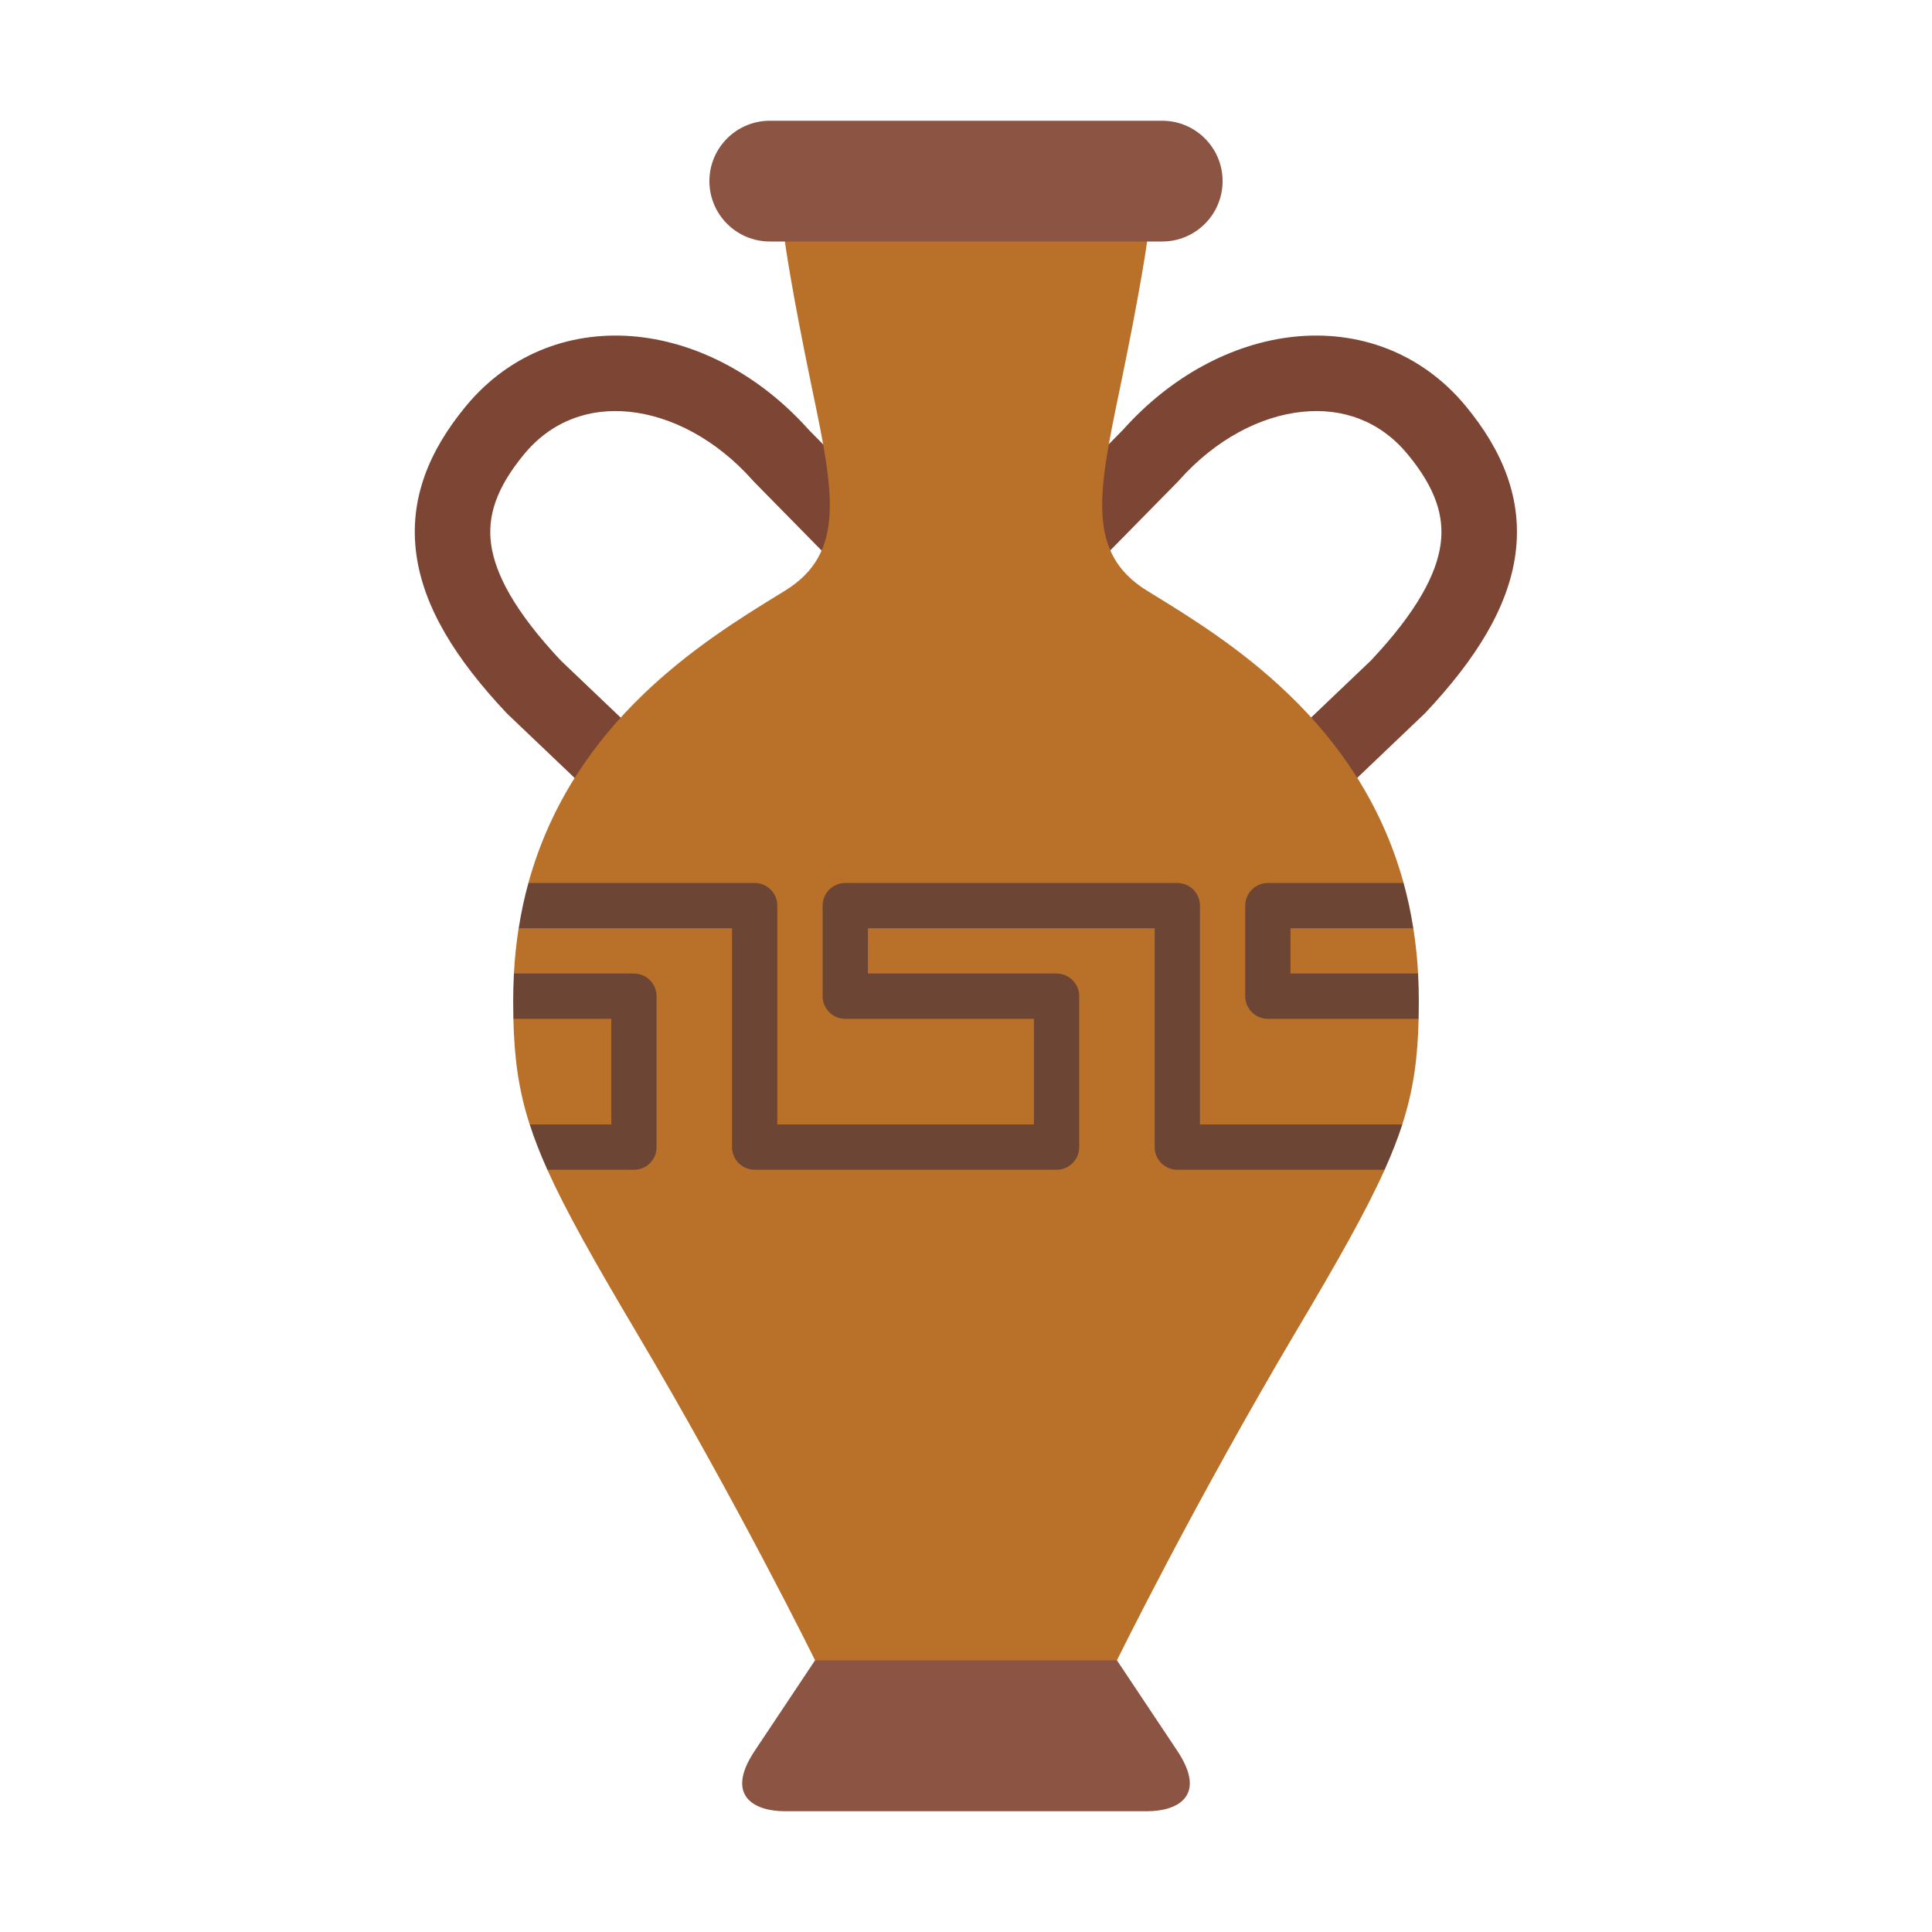 <svg width="32" height="32" viewBox="0 0 32 32" fill="none" xmlns="http://www.w3.org/2000/svg">
<path d="M8.68 7.524C9.138 6.97 9.762 6.751 10.43 6.821C11.113 6.892 11.859 7.271 12.468 7.957C12.475 7.966 12.482 7.973 12.49 7.981L13.762 9.275C14.005 9.521 14.4 9.524 14.646 9.282C14.892 9.04 14.896 8.644 14.653 8.398L13.392 7.115C12.607 6.237 11.591 5.685 10.559 5.577C9.509 5.468 8.462 5.826 7.717 6.727C7.109 7.462 6.771 8.268 6.896 9.182C7.016 10.061 7.549 10.918 8.391 11.811C8.399 11.819 8.406 11.827 8.414 11.834L9.75 13.107C10 13.345 10.395 13.336 10.633 13.086C10.872 12.836 10.862 12.44 10.612 12.202L9.289 10.941C8.525 10.128 8.202 9.508 8.134 9.013C8.071 8.551 8.217 8.085 8.68 7.524Z" fill="#7D4533"/>
<path d="M23.315 7.524C22.858 6.97 22.234 6.751 21.566 6.821C20.883 6.892 20.137 7.271 19.528 7.957C19.521 7.966 19.513 7.973 19.506 7.981L18.233 9.275C17.991 9.521 17.595 9.524 17.349 9.282C17.103 9.04 17.1 8.644 17.342 8.398L18.604 7.115C19.389 6.237 20.405 5.685 21.436 5.577C22.486 5.468 23.533 5.826 24.278 6.727C24.886 7.462 25.224 8.268 25.1 9.182C24.98 10.061 24.446 10.918 23.605 11.811C23.597 11.819 23.589 11.827 23.581 11.834L22.246 13.107C21.996 13.345 21.6 13.336 21.362 13.086C21.124 12.836 21.133 12.44 21.383 12.202L22.706 10.941C23.471 10.128 23.794 9.508 23.861 9.013C23.924 8.551 23.779 8.085 23.315 7.524Z" fill="#7D4533"/>
<path d="M13.454 6.455C13.1 4.755 13 4 13 4L13.043 3.925H18.903L19 4C19 4 18.899 4.755 18.545 6.455C18.191 8.156 17.988 9.161 19 9.785L19.106 9.85C20.33 10.603 22.51 11.944 23.248 14.625L23.226 14.672L23.367 15.344L23.409 15.375C23.447 15.615 23.474 15.865 23.488 16.125L23.453 16.164V16.828L23.497 16.875C23.482 17.525 23.412 18.049 23.226 18.625L23.175 18.656L22.906 19.324L22.934 19.375C22.628 20.056 22.166 20.874 21.478 22.033C19.774 24.907 18.5 27.5 18.5 27.5L18.427 27.567H13.56L13.5 27.5C13.5 27.5 12.226 24.907 10.521 22.033C9.834 20.874 9.372 20.056 9.066 19.375L9.09 19.324L8.816 18.66L8.773 18.625C8.588 18.049 8.518 17.525 8.503 16.875L8.543 16.84V16.176L8.512 16.125C8.526 15.865 8.553 15.615 8.59 15.375L8.629 15.348L8.773 14.66L8.752 14.625C9.489 11.944 11.67 10.603 12.894 9.85L13 9.785C14.012 9.161 13.809 8.156 13.454 6.455Z" fill="#B97028"/>
<path d="M12.75 2C12.198 2 11.75 2.448 11.75 3C11.75 3.552 12.198 4 12.75 4H19.25C19.802 4 20.25 3.552 20.25 3C20.25 2.448 19.802 2 19.25 2H12.75Z" fill="#8C5543"/>
<path d="M13.5 27.5H18.5L19.5 29C20 29.75 19.5 30 19 30H13C12.5 30 12 29.75 12.5 29L13.5 27.5Z" fill="#8C5543"/>
<path d="M23.248 14.625H21C20.793 14.625 20.625 14.793 20.625 15V16.5C20.625 16.707 20.793 16.875 21 16.875H23.497C23.499 16.78 23.5 16.683 23.5 16.583C23.5 16.427 23.496 16.274 23.488 16.125H21.375V15.375H23.409C23.368 15.114 23.314 14.864 23.248 14.625Z" fill="#6D4534"/>
<path d="M23.227 18.625H19.875V15C19.875 14.793 19.707 14.625 19.5 14.625H14C13.793 14.625 13.625 14.793 13.625 15V16.5C13.625 16.707 13.793 16.875 14 16.875H17.125V18.625H12.875V15C12.875 14.793 12.707 14.625 12.5 14.625H8.752C8.686 14.864 8.632 15.114 8.591 15.375H12.125V19C12.125 19.207 12.293 19.375 12.5 19.375H17.5C17.707 19.375 17.875 19.207 17.875 19V16.5C17.875 16.293 17.707 16.125 17.5 16.125H14.375V15.375H19.125V19C19.125 19.207 19.293 19.375 19.5 19.375H22.934C23.054 19.108 23.15 18.862 23.227 18.625Z" fill="#6D4534"/>
<path d="M9.066 19.375H10.5C10.707 19.375 10.875 19.207 10.875 19V16.5C10.875 16.293 10.707 16.125 10.5 16.125H8.512C8.504 16.274 8.5 16.427 8.5 16.583C8.5 16.683 8.501 16.78 8.503 16.875H10.125V18.625H8.774C8.85 18.862 8.946 19.108 9.066 19.375Z" fill="#6D4534"/>
</svg>
